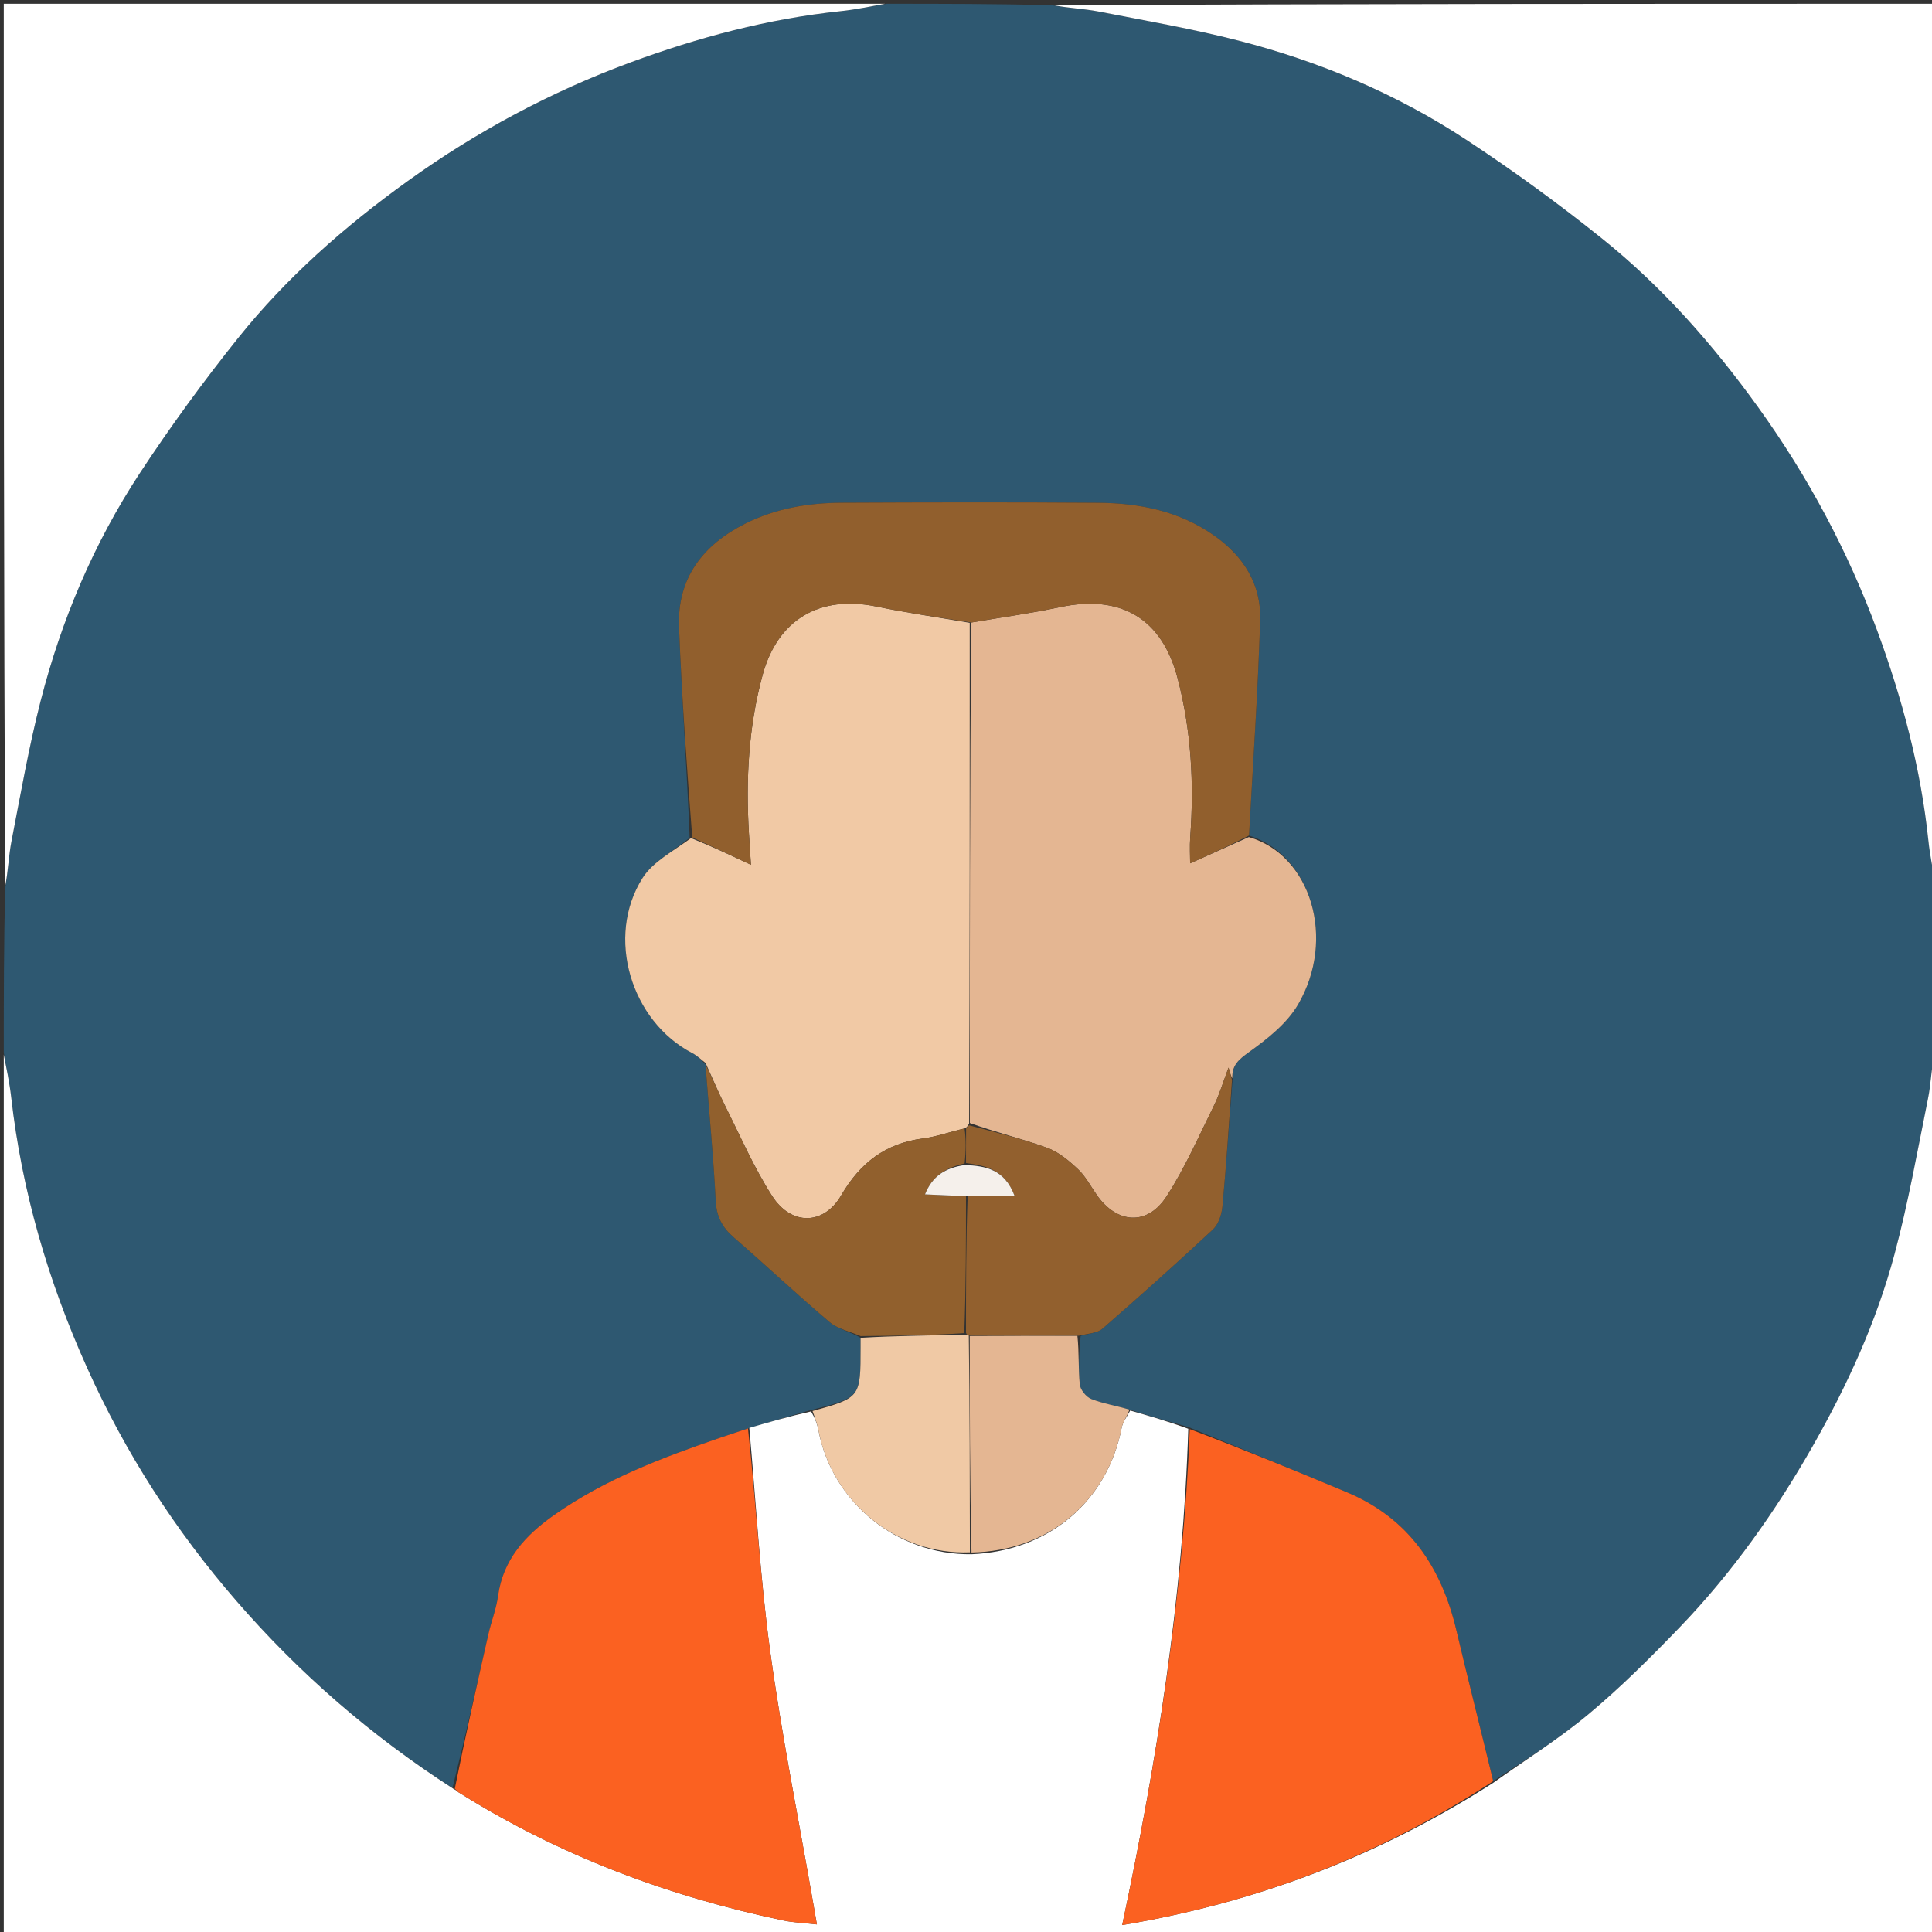 <svg version="1.1" id="Layer_1" xmlns="http://www.w3.org/2000/svg" xmlns:xlink="http://www.w3.org/1999/xlink" x="0px" y="0px"
	 width="100%" viewBox="0 0 512 512" enable-background="new 0 0 512 512" xml:space="preserve">
<rect x="0" y="0" width="512" height="512" fill="#333333" stroke="none"/>
<path fill="#2E5871" opacity="1" stroke="none" 
	d="
M235,1 
	C249.354,1 263.708,1 278.717,1.388 
	C283.287,2.182 287.259,2.299 291.108,3.047 
	C303.515,5.459 316,7.627 328.23,10.763 
	C349.72,16.272 370.054,24.863 388.607,37.058 
	C400.958,45.176 412.958,53.923 424.493,63.166 
	C440.506,75.997 454.005,91.351 465.98,107.997 
	C479.128,126.273 489.688,146.006 497.468,167.098 
	C504.101,185.08 509.031,203.571 511.039,222.739 
	C511.469,226.849 512.335,230.914 513,235 
	C513,249.354 513,263.708 512.612,278.717 
	C511.818,283.286 511.726,287.265 510.949,291.105 
	C508.156,304.915 505.701,318.832 502.056,332.423 
	C497.253,350.327 489.567,367.129 480.374,383.265 
	C470.476,400.638 459.004,416.839 445.147,431.239 
	C437.453,439.233 429.55,447.114 421.047,454.215 
	C413.09,460.861 404.218,466.411 395.711,472.021 
	C392.422,458.4 389.071,445.224 385.941,431.995 
	C381.982,415.26 373.292,402.333 356.981,395.484 
	C343.158,389.68 329.273,384.026 315.011,378.209 
	C309.575,376.678 304.543,375.243 299.302,373.565 
	C295.774,372.507 292.342,371.982 289.19,370.744 
	C287.829,370.21 286.283,368.274 286.146,366.848 
	C285.74,362.627 285.994,358.342 286.381,354.03 
	C288.6,353.38 290.852,353.269 292.186,352.106 
	C302.071,343.49 311.855,334.753 321.444,325.811 
	C322.911,324.442 323.756,321.869 323.952,319.766 
	C324.983,308.707 325.712,297.621 326.632,286.11 
	C326.447,282.279 328.28,280.769 331.027,278.797 
	C335.894,275.303 341.043,271.248 343.99,266.208 
	C354.134,248.864 347.445,226.579 331.003,221.423 
	C332.066,202.089 333.381,183.171 333.958,164.232 
	C334.246,154.808 329.516,147.38 321.785,141.934 
	C312.548,135.427 302.009,133.32 291.034,133.239 
	C268.388,133.071 245.739,133.117 223.091,133.224 
	C214.192,133.265 205.509,134.722 197.45,138.784 
	C186.239,144.434 179.454,153.231 179.949,166.104 
	C180.666,184.707 182.015,203.286 182.772,222.028 
	C178.323,225.638 173.021,228.354 170.28,232.688 
	C160.428,248.266 167.171,270.627 183.502,279.107 
	C184.771,279.766 185.829,280.83 186.959,282.081 
	C187.884,294.363 189.065,306.259 189.666,318.183 
	C189.88,322.413 191.381,325.262 194.464,327.932 
	C203.003,335.326 211.227,343.087 219.854,350.373 
	C222.061,352.237 225.3,352.879 228.065,354.542 
	C228.065,355.661 228.065,356.32 228.065,356.979 
	C228.064,370.38 228.064,370.38 214.714,373.732 
	C209.072,375.361 203.824,376.886 198.223,378.553 
	C195.514,379.473 193.15,380.229 190.803,381.034 
	C175.412,386.316 160.234,392.048 146.794,401.532 
	C139.223,406.874 133.314,413.254 131.983,422.971 
	C131.514,426.397 130.195,429.698 129.423,433.092 
	C126.336,446.655 123.312,460.231 119.905,473.848 
	C98.266,459.978 79.302,443.472 62.62,424.226 
	C46.414,405.531 33.218,385.026 23.08,362.482 
	C12.774,339.566 5.797,315.749 2.961,290.744 
	C2.514,286.806 1.664,282.914 1,279 
	C1,264.646 1,250.292 1.388,235.283 
	C2.182,230.714 2.299,226.743 3.047,222.894 
	C5.46,210.485 7.629,197.999 10.764,185.767 
	C16.272,164.277 24.865,143.944 37.058,125.391 
	C45.176,113.039 53.924,101.04 63.168,89.505 
	C75.999,73.493 91.352,59.995 107.998,48.019 
	C126.274,34.872 146.008,24.312 167.099,16.532 
	C185.081,9.899 203.572,4.969 222.739,2.961 
	C226.849,2.531 230.914,1.665 235,1 
z"/>
<path fill="#FFFFFF" opacity="1" stroke="none" 
	d="
M299.511,373.809 
	C304.543,375.243 309.575,376.678 314.904,378.644 
	C313.524,423.205 306.628,466.567 297.394,510.166 
	C333.525,504.117 365.913,491.605 395.748,472.443 
	C404.218,466.411 413.09,460.861 421.047,454.215 
	C429.55,447.114 437.453,439.233 445.147,431.239 
	C459.004,416.839 470.476,400.638 480.374,383.265 
	C489.567,367.129 497.253,350.327 502.056,332.423 
	C505.701,318.832 508.156,304.915 510.949,291.105 
	C511.726,287.265 511.818,283.286 512.612,279.186 
	C513,356.965 513,434.93 513,512.948 
	C342.444,512.948 171.889,512.948 1,512.948 
	C1,435.313 1,357.625 1,279.469 
	C1.664,282.914 2.514,286.806 2.961,290.744 
	C5.797,315.749 12.774,339.566 23.08,362.482 
	C33.218,385.026 46.414,405.531 62.62,424.226 
	C79.302,443.472 98.266,459.978 120.171,474.06 
	C121.02,474.471 121.203,474.78 121.473,474.95 
	C148.057,491.665 176.961,502.525 207.603,508.949 
	C210.357,509.526 213.211,509.621 216.484,509.992 
	C216.064,507.573 215.781,505.949 215.499,504.325 
	C211.634,482.058 207.146,459.876 204.09,437.499 
	C201.416,417.917 200.351,398.116 198.575,378.412 
	C203.824,376.886 209.072,375.361 214.939,374.047 
	C216.012,375.849 216.596,377.416 216.901,379.035 
	C220.496,398.079 237.702,412.159 257.469,411.887 
	C278.017,411.036 293.457,397.819 297.248,378.397 
	C297.563,376.782 298.736,375.334 299.511,373.809 
z"/>
<path fill="#FFFFFF" opacity="1" stroke="none" 
	d="
M234.531,1 
	C230.914,1.665 226.849,2.531 222.739,2.961 
	C203.572,4.969 185.081,9.899 167.099,16.532 
	C146.008,24.312 126.274,34.872 107.998,48.019 
	C91.352,59.995 75.999,73.493 63.168,89.505 
	C53.924,101.04 45.176,113.039 37.058,125.391 
	C24.865,143.944 16.272,164.277 10.764,185.767 
	C7.629,197.999 5.46,210.485 3.047,222.894 
	C2.299,226.743 2.182,230.714 1.388,234.814 
	C1,157.073 1,79.146 1,1 
	C78.687,1 156.375,1 234.531,1 
z"/>
<path fill="#FFFFFF" opacity="1" stroke="none" 
	d="
M513,234.531 
	C512.335,230.914 511.469,226.849 511.039,222.739 
	C509.031,203.571 504.101,185.08 497.468,167.098 
	C489.688,146.006 479.128,126.273 465.98,107.997 
	C454.005,91.351 440.506,75.997 424.493,63.166 
	C412.958,53.923 400.958,45.176 388.607,37.058 
	C370.054,24.863 349.72,16.272 328.23,10.763 
	C316,7.627 303.515,5.459 291.108,3.047 
	C287.259,2.299 283.287,2.182 279.186,1.388 
	C356.927,1 434.854,1 513,1 
	C513,78.687 513,156.375 513,234.531 
z"/>
<path fill="#E4B692" opacity="1" stroke="none" 
	d="
M330.95,221.832 
	C347.445,226.579 354.134,248.864 343.99,266.208 
	C341.043,271.248 335.894,275.303 331.027,278.797 
	C328.28,280.769 326.447,282.279 326.578,285.767 
	C326.258,285.251 326.078,284.645 325.569,282.931 
	C324.081,286.878 323.185,290.005 321.765,292.872 
	C317.722,301.036 314.062,309.482 309.125,317.086 
	C304.054,324.897 296.046,324.332 290.698,316.729 
	C289.07,314.416 287.733,311.791 285.717,309.887 
	C283.316,307.62 280.573,305.3 277.544,304.199 
	C270.846,301.764 263.877,300.08 257.015,297.615 
	C257.004,253.11 256.996,209.08 257.409,164.971 
	C265.514,163.58 273.253,162.53 280.87,160.905 
	C297.07,157.451 307.938,163.895 312.092,179.803 
	C315.697,193.61 316.464,207.642 315.425,221.826 
	C315.242,224.327 315.399,226.853 315.399,228.793 
	C320.758,226.394 325.854,224.113 330.95,221.832 
z"/>
<path fill="#F1C9A5" opacity="1" stroke="none" 
	d="
M256.988,165.05 
	C256.996,209.08 257.004,253.11 256.822,297.752 
	C256.373,298.552 256.17,298.79 255.624,299.055 
	C251.701,299.946 248.225,301.24 244.643,301.699 
	C234.687,302.974 227.957,308.149 222.906,316.807 
	C218.297,324.709 209.721,324.844 204.669,317.01 
	C199.769,309.41 196.145,300.979 192.069,292.859 
	C190.238,289.21 188.672,285.427 186.985,281.705 
	C185.829,280.83 184.771,279.766 183.502,279.107 
	C167.171,270.627 160.428,248.266 170.28,232.688 
	C173.021,228.354 178.323,225.638 183.133,222.098 
	C188.802,224.368 193.788,226.721 199.005,229.183 
	C198.827,226.395 198.637,223.593 198.472,220.789 
	C197.634,206.61 198.354,192.555 202.123,178.788 
	C206.127,164.162 217.244,157.649 232.171,160.72 
	C240.392,162.411 248.712,163.622 256.988,165.05 
z"/>
<path fill="#FB6121" opacity="1" stroke="none" 
	d="
M395.711,472.021 
	C365.913,491.605 333.525,504.117 297.394,510.166 
	C306.628,466.567 313.524,423.205 315.308,378.74 
	C329.273,384.026 343.158,389.68 356.981,395.484 
	C373.292,402.333 381.982,415.26 385.941,431.995 
	C389.071,445.224 392.422,458.4 395.711,472.021 
z"/>
<path fill="#FB6121" opacity="1" stroke="none" 
	d="
M198.223,378.553 
	C200.351,398.116 201.416,417.917 204.09,437.499 
	C207.146,459.876 211.634,482.058 215.499,504.325 
	C215.781,505.949 216.064,507.573 216.484,509.992 
	C213.211,509.621 210.357,509.526 207.603,508.949 
	C176.961,502.525 148.057,491.665 121.473,474.95 
	C121.203,474.78 121.02,474.471 120.53,474.015 
	C123.312,460.231 126.336,446.655 129.423,433.092 
	C130.195,429.698 131.514,426.397 131.983,422.971 
	C133.314,413.254 139.223,406.874 146.794,401.532 
	C160.234,392.048 175.412,386.316 190.803,381.034 
	C193.15,380.229 195.514,379.473 198.223,378.553 
z"/>
<path fill="#915F2D" opacity="1" stroke="none" 
	d="
M257.409,164.971 
	C248.712,163.622 240.392,162.411 232.171,160.72 
	C217.244,157.649 206.127,164.162 202.123,178.788 
	C198.354,192.555 197.634,206.61 198.472,220.789 
	C198.637,223.593 198.827,226.395 199.005,229.183 
	C193.788,226.721 188.802,224.368 183.455,221.946 
	C182.015,203.286 180.666,184.707 179.949,166.104 
	C179.454,153.231 186.239,144.434 197.45,138.784 
	C205.509,134.722 214.192,133.265 223.091,133.224 
	C245.739,133.117 268.388,133.071 291.034,133.239 
	C302.009,133.32 312.548,135.427 321.785,141.934 
	C329.516,147.38 334.246,154.808 333.958,164.232 
	C333.381,183.171 332.066,202.089 331.003,221.423 
	C325.854,224.113 320.758,226.394 315.399,228.793 
	C315.399,226.853 315.242,224.327 315.425,221.826 
	C316.464,207.642 315.697,193.61 312.092,179.803 
	C307.938,163.895 297.07,157.451 280.87,160.905 
	C273.253,162.53 265.514,163.58 257.409,164.971 
z"/>
<path fill="#92602E" opacity="1" stroke="none" 
	d="
M256.024,299.077 
	C256.17,298.79 256.373,298.552 256.826,298.226 
	C263.877,300.08 270.846,301.764 277.544,304.199 
	C280.573,305.3 283.316,307.62 285.717,309.887 
	C287.733,311.791 289.07,314.416 290.698,316.729 
	C296.046,324.332 304.054,324.897 309.125,317.086 
	C314.062,309.482 317.722,301.036 321.765,292.872 
	C323.185,290.005 324.081,286.878 325.569,282.931 
	C326.078,284.645 326.258,285.251 326.492,286.201 
	C325.712,297.621 324.983,308.707 323.952,319.766 
	C323.756,321.869 322.911,324.442 321.444,325.811 
	C311.855,334.753 302.071,343.49 292.186,352.106 
	C290.852,353.269 288.6,353.38 285.916,353.97 
	C275.701,353.998 266.342,354.032 256.743,353.946 
	C256.335,353.761 256.168,353.696 256,353.185 
	C255.999,340.841 255.999,328.943 256.449,316.942 
	C260.721,316.838 264.543,316.838 268.84,316.838 
	C266.215,309.933 261.305,308.941 255.998,308.205 
	C256.007,304.876 256.015,301.977 256.024,299.077 
z"/>
<path fill="#91602D" opacity="1" stroke="none" 
	d="
M255.624,299.055 
	C256.015,301.977 256.007,304.876 255.625,308.323 
	C250.554,309.483 247.073,311.643 245.139,316.518 
	C249.094,316.71 252.547,316.877 256,317.045 
	C255.999,328.943 255.999,340.841 255.54,353.285 
	C246.076,353.914 237.071,353.998 228.066,354.082 
	C225.3,352.879 222.061,352.237 219.854,350.373 
	C211.227,343.087 203.003,335.326 194.464,327.932 
	C191.381,325.262 189.88,322.413 189.666,318.183 
	C189.065,306.259 187.884,294.363 186.959,282.081 
	C188.672,285.427 190.238,289.21 192.069,292.859 
	C196.145,300.979 199.769,309.41 204.669,317.01 
	C209.721,324.844 218.297,324.709 222.906,316.807 
	C227.957,308.149 234.687,302.974 244.643,301.699 
	C248.225,301.24 251.701,299.946 255.624,299.055 
z"/>
<path fill="#E4B692" opacity="1" stroke="none" 
	d="
M256.984,354.066 
	C266.342,354.032 275.701,353.998 285.524,354.022 
	C285.994,358.342 285.74,362.627 286.146,366.848 
	C286.283,368.274 287.829,370.21 289.19,370.744 
	C292.342,371.982 295.774,372.507 299.302,373.565 
	C298.736,375.334 297.563,376.782 297.248,378.397 
	C293.457,397.819 278.017,411.036 257.458,411.431 
	C257.01,391.974 256.997,373.02 256.984,354.066 
z"/>
<path fill="#F0C9A5" opacity="1" stroke="none" 
	d="
M256.743,353.946 
	C256.997,373.02 257.01,391.974 257.034,411.384 
	C237.702,412.159 220.496,398.079 216.901,379.035 
	C216.596,377.416 216.012,375.849 215.333,373.944 
	C228.064,370.38 228.064,370.38 228.065,356.979 
	C228.065,356.32 228.065,355.661 228.065,354.542 
	C237.071,353.998 246.076,353.914 255.541,353.73 
	C256.168,353.696 256.335,353.761 256.743,353.946 
z"/>
<path fill="#F5F0EB" opacity="1" stroke="none" 
	d="
M256.449,316.942 
	C252.547,316.877 249.094,316.71 245.139,316.518 
	C247.073,311.643 250.554,309.483 255.625,308.752 
	C261.305,308.941 266.215,309.933 268.84,316.838 
	C264.543,316.838 260.721,316.838 256.449,316.942 
z"/>
</svg>